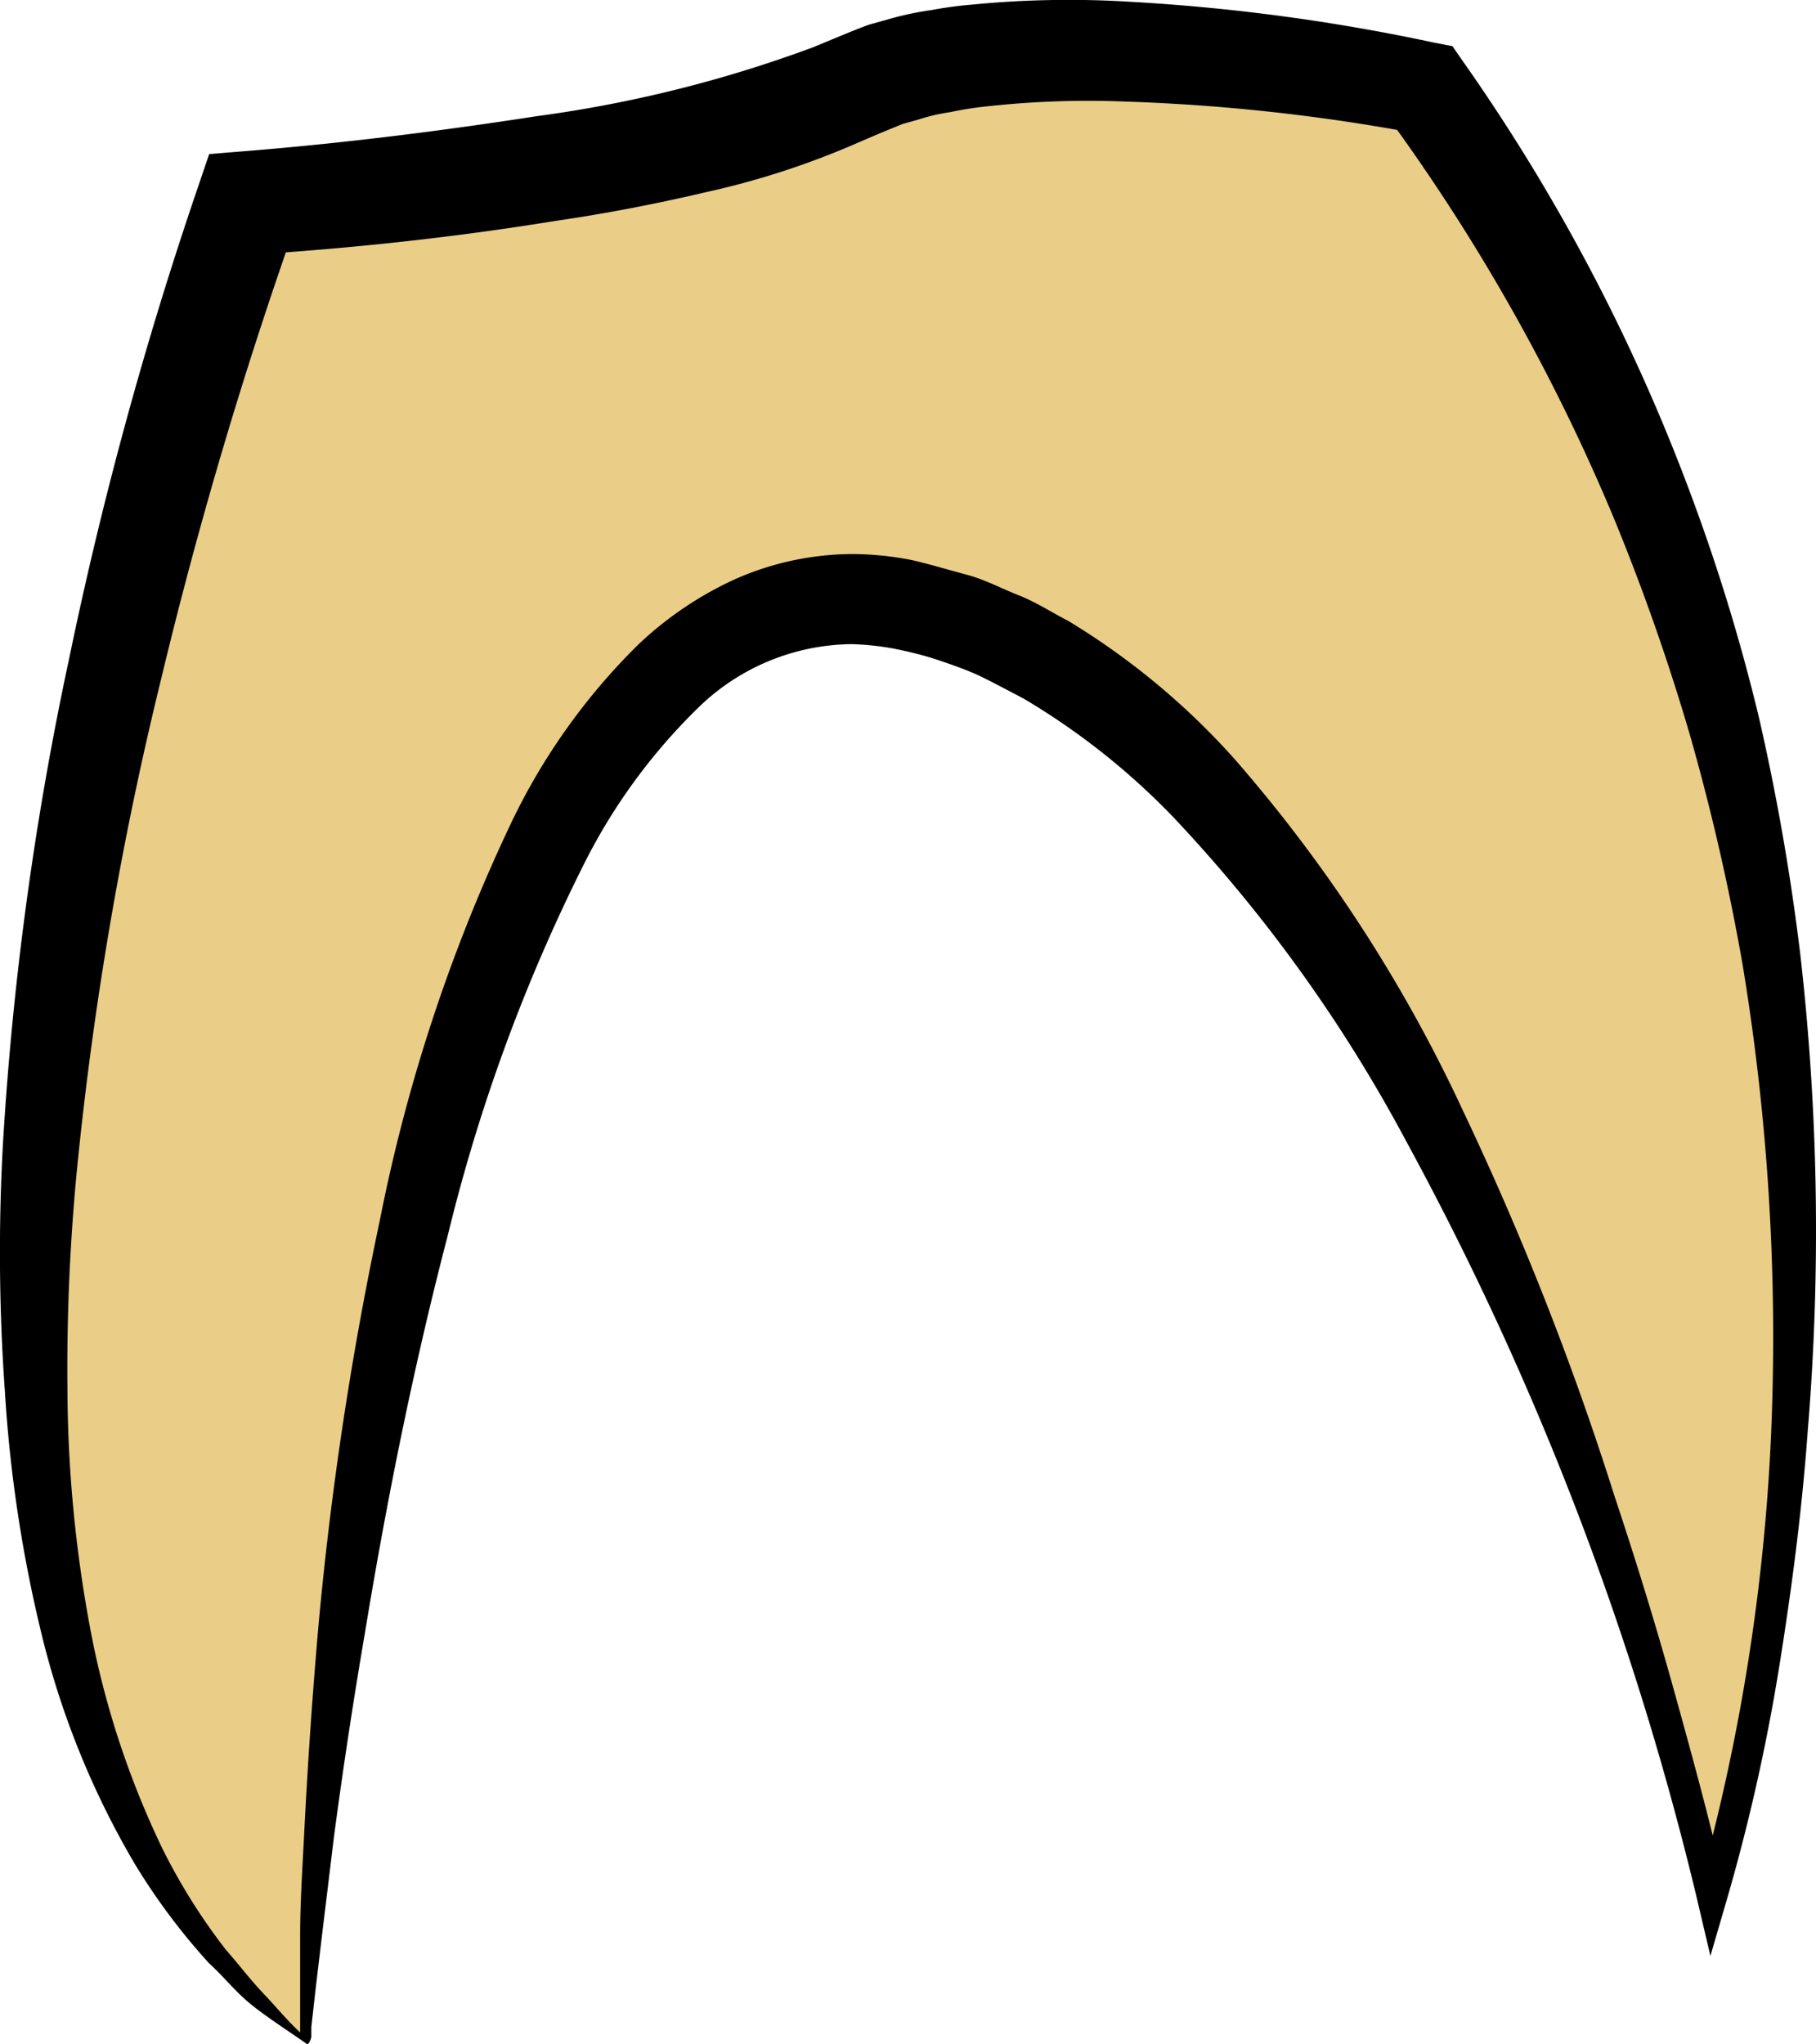 <svg viewBox="0 0 63.29 71.25" xmlns="http://www.w3.org/2000/svg"><path d="m10.63 71.09s2-54 21-50 28 45 28 45 11-34-10-63c0 0-14-3-20 0s-21 4-21 4-18 49 2 64z" fill="#eace88"/><path d="m10.56 70.93c-.09 0-.12.17-.1.1v-1.74-1.79c0-1.2.08-2.39.14-3.58q.18-3.59.49-7.16a120.85 120.85 0 0 1 2.15-14.24 58.78 58.78 0 0 1 4.58-13.85 22.06 22.06 0 0 1 4.43-6.21 12.34 12.34 0 0 1 3.36-2.27 10.17 10.17 0 0 1 4.1-.88 11 11 0 0 1 2.07.21c.65.15 1.27.34 1.91.51s1.21.48 1.82.72 1.15.6 1.72.89a25.42 25.42 0 0 1 5.81 4.83 51.84 51.84 0 0 1 7.96 12.27 105.05 105.05 0 0 1 5.27 13.41c.76 2.28 1.46 4.56 2.1 6.87s1.27 4.6 1.79 6.95h-1a70.43 70.43 0 0 0 2.57-16.1 79.61 79.61 0 0 0 -1-16.26 78.77 78.77 0 0 0 -1.81-7.91 75.6 75.6 0 0 0 -2.7-7.7 68.29 68.29 0 0 0 -7.91-14l1 .64a66.93 66.93 0 0 0 -10.09-1.1 32.27 32.27 0 0 0 -4.94.18 11.41 11.41 0 0 0 -1.17.19 6.43 6.43 0 0 0 -1.11.26l-.54.15-.49.2-.48.2-.65.28a28.53 28.53 0 0 1 -5.29 1.71q-2.64.62-5.26 1c-3.51.57-7 .94-10.54 1.17l1.6-1.19a158.74 158.74 0 0 0 -4.74 16 122.2 122.2 0 0 0 -2.86 16.41 72 72 0 0 0 -.4 8.3 46.25 46.25 0 0 0 .77 8.23 30.75 30.75 0 0 0 2.55 7.82 21.07 21.07 0 0 0 2.19 3.49c.45.51.89 1.09 1.34 1.56s.8.92 1.36 1.43zm.15.32c-.56-.4-1.23-.82-1.86-1.31s-1-1-1.56-1.51a22.33 22.33 0 0 1 -2.57-3.43 29.47 29.47 0 0 1 -3.26-8 48.21 48.21 0 0 1 -1.29-8.51 68.25 68.25 0 0 1 -.07-8.58 112.14 112.14 0 0 1 2.3-16.91 136.3 136.3 0 0 1 4.52-16.54l.37-1.09 1.22-.1c3.39-.27 6.83-.7 10.19-1.22a44.66 44.66 0 0 0 9.63-2.4l1.26-.52c.25-.1.49-.2.73-.28l.68-.19a10.78 10.78 0 0 1 1.47-.31 14 14 0 0 1 1.41-.19 34.72 34.72 0 0 1 5.48-.1 69 69 0 0 1 10.64 1.43l.62.12.36.52a66.38 66.38 0 0 1 7.86 14.87 67.11 67.11 0 0 1 2.46 8 79.78 79.78 0 0 1 1.44 8.24 84.83 84.83 0 0 1 .26 16.66c-.2 2.76-.56 5.51-1 8.24a67.74 67.74 0 0 1 -1.83 8.11l-.56 1.92-.47-2a107.38 107.38 0 0 0 -10.14-26.41 52.22 52.22 0 0 0 -8.1-11.27 24.61 24.61 0 0 0 -5.24-4.15c-.48-.25-1-.53-1.45-.75s-1-.41-1.5-.58-1-.29-1.54-.4a9.55 9.55 0 0 0 -1.49-.16 7.76 7.76 0 0 0 -5.38 2.25 20.3 20.3 0 0 0 -3.89 5.3 61 61 0 0 0 -4.81 13.08c-1.19 4.56-2.12 9.2-2.89 13.88q-.6 3.51-1.07 7.05l-.43 3.54-.21 1.77-.1.89-.05.44v.22.13s-.05.21-.14.25z"/></svg>